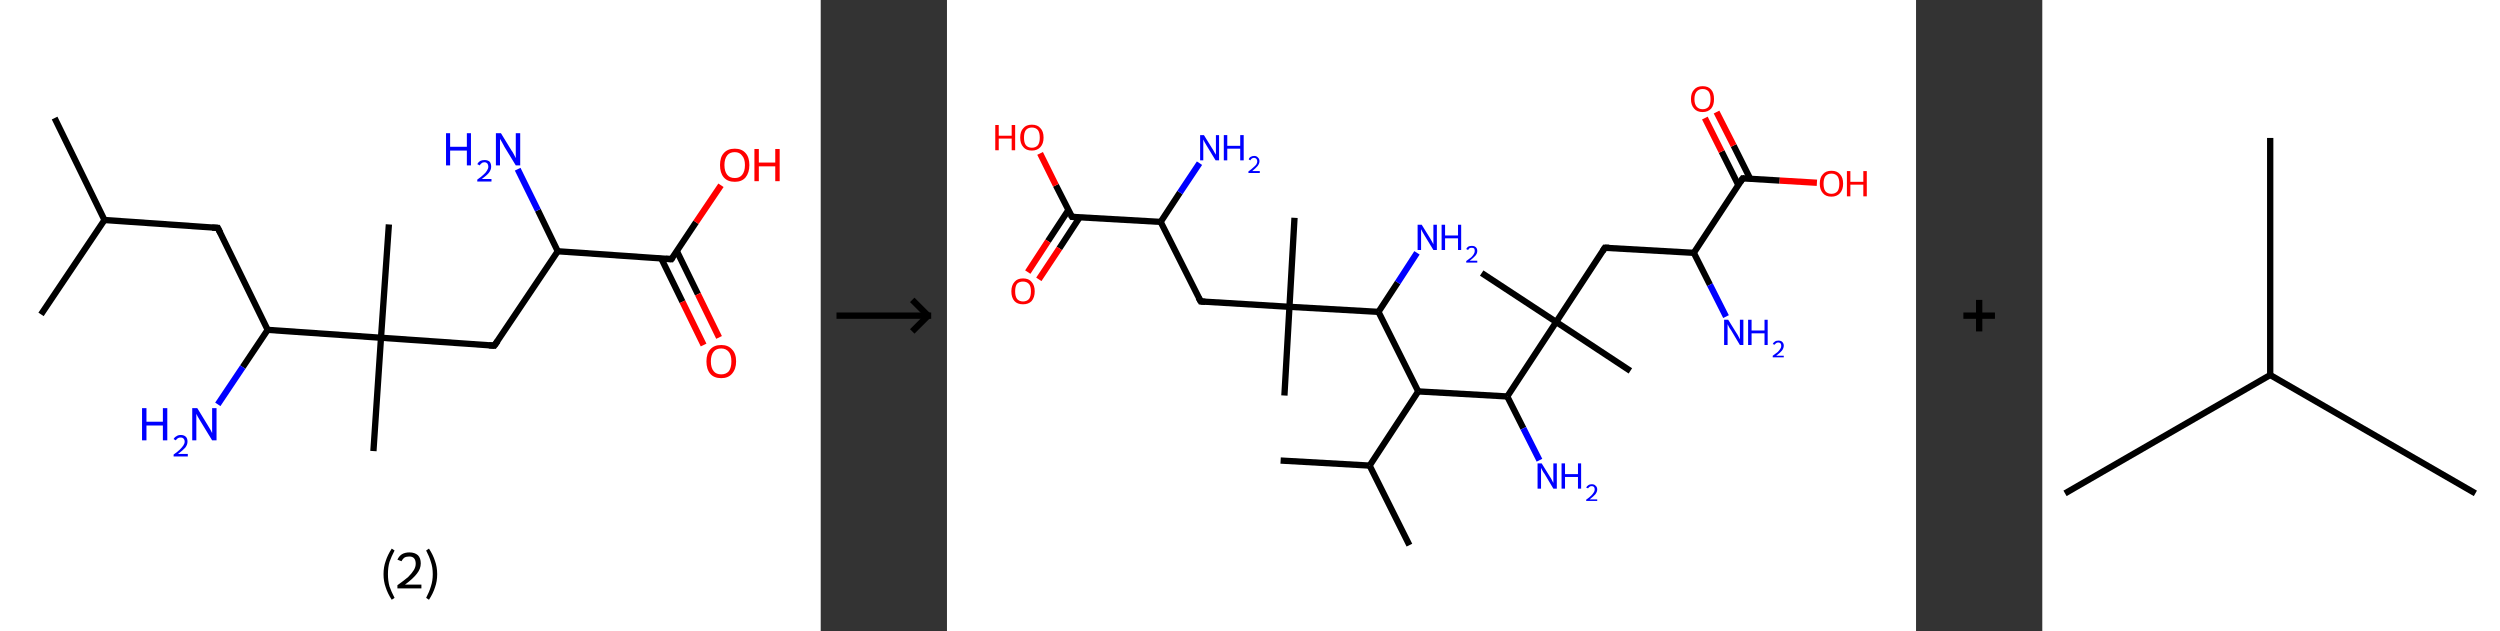 <?xml version='1.0' encoding='ASCII' standalone='yes'?>
<svg xmlns="http://www.w3.org/2000/svg" xmlns:xlink="http://www.w3.org/1999/xlink" version="1.1" width="792.0px" viewBox="0 0 792.0 200.0" height="200.0px">
  <rect x="0" y="0" width="792.0" height="200.0" fill="#333333" stroke="none"/>
  <g>
    <g transform="translate(0, 0) scale(1 1) "><!-- END OF HEADER -->
<rect style="opacity:1.0;fill:#FFFFFF;stroke:none" width="260.0" height="200.0" x="0.0" y="0.0"> </rect>
<path class="bond-0 atom-0 atom-1" d="M 17.3,37.4 L 33.1,69.7" style="fill:none;fill-rule:evenodd;stroke:#000000;stroke-width:2.0px;stroke-linecap:butt;stroke-linejoin:miter;stroke-opacity:1"/>
<path class="bond-1 atom-1 atom-2" d="M 33.1,69.7 L 13.0,99.6" style="fill:none;fill-rule:evenodd;stroke:#000000;stroke-width:2.0px;stroke-linecap:butt;stroke-linejoin:miter;stroke-opacity:1"/>
<path class="bond-2 atom-1 atom-3" d="M 33.1,69.7 L 69.0,72.2" style="fill:none;fill-rule:evenodd;stroke:#000000;stroke-width:2.0px;stroke-linecap:butt;stroke-linejoin:miter;stroke-opacity:1"/>
<path class="bond-3 atom-3 atom-4" d="M 69.0,72.2 L 84.8,104.5" style="fill:none;fill-rule:evenodd;stroke:#000000;stroke-width:2.0px;stroke-linecap:butt;stroke-linejoin:miter;stroke-opacity:1"/>
<path class="bond-4 atom-4 atom-5" d="M 84.8,104.5 L 76.9,116.3" style="fill:none;fill-rule:evenodd;stroke:#000000;stroke-width:2.0px;stroke-linecap:butt;stroke-linejoin:miter;stroke-opacity:1"/>
<path class="bond-4 atom-4 atom-5" d="M 76.9,116.3 L 69.0,128.1" style="fill:none;fill-rule:evenodd;stroke:#0000FF;stroke-width:2.0px;stroke-linecap:butt;stroke-linejoin:miter;stroke-opacity:1"/>
<path class="bond-5 atom-4 atom-6" d="M 84.8,104.5 L 120.7,107.0" style="fill:none;fill-rule:evenodd;stroke:#000000;stroke-width:2.0px;stroke-linecap:butt;stroke-linejoin:miter;stroke-opacity:1"/>
<path class="bond-6 atom-6 atom-7" d="M 120.7,107.0 L 118.3,142.9" style="fill:none;fill-rule:evenodd;stroke:#000000;stroke-width:2.0px;stroke-linecap:butt;stroke-linejoin:miter;stroke-opacity:1"/>
<path class="bond-7 atom-6 atom-8" d="M 120.7,107.0 L 123.2,71.1" style="fill:none;fill-rule:evenodd;stroke:#000000;stroke-width:2.0px;stroke-linecap:butt;stroke-linejoin:miter;stroke-opacity:1"/>
<path class="bond-8 atom-6 atom-9" d="M 120.7,107.0 L 156.6,109.5" style="fill:none;fill-rule:evenodd;stroke:#000000;stroke-width:2.0px;stroke-linecap:butt;stroke-linejoin:miter;stroke-opacity:1"/>
<path class="bond-9 atom-9 atom-10" d="M 156.6,109.5 L 176.7,79.6" style="fill:none;fill-rule:evenodd;stroke:#000000;stroke-width:2.0px;stroke-linecap:butt;stroke-linejoin:miter;stroke-opacity:1"/>
<path class="bond-10 atom-10 atom-11" d="M 176.7,79.6 L 170.4,66.6" style="fill:none;fill-rule:evenodd;stroke:#000000;stroke-width:2.0px;stroke-linecap:butt;stroke-linejoin:miter;stroke-opacity:1"/>
<path class="bond-10 atom-10 atom-11" d="M 170.4,66.6 L 164.0,53.6" style="fill:none;fill-rule:evenodd;stroke:#0000FF;stroke-width:2.0px;stroke-linecap:butt;stroke-linejoin:miter;stroke-opacity:1"/>
<path class="bond-11 atom-10 atom-12" d="M 176.7,79.6 L 212.7,82.1" style="fill:none;fill-rule:evenodd;stroke:#000000;stroke-width:2.0px;stroke-linecap:butt;stroke-linejoin:miter;stroke-opacity:1"/>
<path class="bond-12 atom-12 atom-13" d="M 209.5,81.9 L 216.2,95.6" style="fill:none;fill-rule:evenodd;stroke:#000000;stroke-width:2.0px;stroke-linecap:butt;stroke-linejoin:miter;stroke-opacity:1"/>
<path class="bond-12 atom-12 atom-13" d="M 216.2,95.6 L 222.9,109.3" style="fill:none;fill-rule:evenodd;stroke:#FF0000;stroke-width:2.0px;stroke-linecap:butt;stroke-linejoin:miter;stroke-opacity:1"/>
<path class="bond-12 atom-12 atom-13" d="M 214.4,79.5 L 221.1,93.2" style="fill:none;fill-rule:evenodd;stroke:#000000;stroke-width:2.0px;stroke-linecap:butt;stroke-linejoin:miter;stroke-opacity:1"/>
<path class="bond-12 atom-12 atom-13" d="M 221.1,93.2 L 227.8,106.9" style="fill:none;fill-rule:evenodd;stroke:#FF0000;stroke-width:2.0px;stroke-linecap:butt;stroke-linejoin:miter;stroke-opacity:1"/>
<path class="bond-13 atom-12 atom-14" d="M 212.7,82.1 L 220.5,70.4" style="fill:none;fill-rule:evenodd;stroke:#000000;stroke-width:2.0px;stroke-linecap:butt;stroke-linejoin:miter;stroke-opacity:1"/>
<path class="bond-13 atom-12 atom-14" d="M 220.5,70.4 L 228.4,58.7" style="fill:none;fill-rule:evenodd;stroke:#FF0000;stroke-width:2.0px;stroke-linecap:butt;stroke-linejoin:miter;stroke-opacity:1"/>
<path d="M 67.2,72.1 L 69.0,72.2 L 69.8,73.8" style="fill:none;stroke:#000000;stroke-width:2.0px;stroke-linecap:butt;stroke-linejoin:miter;stroke-opacity:1;"/>
<path d="M 154.9,109.4 L 156.6,109.5 L 157.7,108.0" style="fill:none;stroke:#000000;stroke-width:2.0px;stroke-linecap:butt;stroke-linejoin:miter;stroke-opacity:1;"/>
<path d="M 210.9,82.0 L 212.7,82.1 L 213.1,81.5" style="fill:none;stroke:#000000;stroke-width:2.0px;stroke-linecap:butt;stroke-linejoin:miter;stroke-opacity:1;"/>
<path class="atom-5" d="M 45.0 129.3 L 46.4 129.3 L 46.4 133.6 L 51.6 133.6 L 51.6 129.3 L 53.0 129.3 L 53.0 139.5 L 51.6 139.5 L 51.6 134.8 L 46.4 134.8 L 46.4 139.5 L 45.0 139.5 L 45.0 129.3 " fill="#0000FF"/>
<path class="atom-5" d="M 55.0 139.1 Q 55.3 138.5, 55.9 138.2 Q 56.4 137.8, 57.3 137.8 Q 58.3 137.8, 58.9 138.4 Q 59.4 138.9, 59.4 139.9 Q 59.4 140.9, 58.7 141.8 Q 57.9 142.7, 56.4 143.8 L 59.5 143.8 L 59.5 144.6 L 55.0 144.6 L 55.0 144.0 Q 56.3 143.1, 57.0 142.4 Q 57.7 141.7, 58.1 141.1 Q 58.5 140.5, 58.5 139.9 Q 58.5 139.3, 58.1 138.9 Q 57.8 138.6, 57.3 138.6 Q 56.7 138.6, 56.4 138.8 Q 56.0 139.0, 55.7 139.5 L 55.0 139.1 " fill="#0000FF"/>
<path class="atom-5" d="M 62.5 129.3 L 65.8 134.7 Q 66.1 135.2, 66.7 136.2 Q 67.2 137.2, 67.2 137.2 L 67.2 129.3 L 68.6 129.3 L 68.6 139.5 L 67.2 139.5 L 63.6 133.6 Q 63.2 132.9, 62.7 132.1 Q 62.3 131.3, 62.2 131.1 L 62.2 139.5 L 60.9 139.5 L 60.9 129.3 L 62.5 129.3 " fill="#0000FF"/>
<path class="atom-11" d="M 141.3 42.2 L 142.6 42.2 L 142.6 46.5 L 147.9 46.5 L 147.9 42.2 L 149.2 42.2 L 149.2 52.4 L 147.9 52.4 L 147.9 47.7 L 142.6 47.7 L 142.6 52.4 L 141.3 52.4 L 141.3 42.2 " fill="#0000FF"/>
<path class="atom-11" d="M 151.2 52.0 Q 151.5 51.4, 152.1 51.0 Q 152.7 50.7, 153.5 50.7 Q 154.5 50.7, 155.1 51.2 Q 155.6 51.8, 155.6 52.8 Q 155.6 53.8, 154.9 54.7 Q 154.2 55.6, 152.6 56.7 L 155.7 56.7 L 155.7 57.5 L 151.2 57.5 L 151.2 56.9 Q 152.5 56.0, 153.2 55.3 Q 154.0 54.6, 154.3 54.0 Q 154.7 53.4, 154.7 52.8 Q 154.7 52.2, 154.4 51.8 Q 154.0 51.4, 153.5 51.4 Q 152.9 51.4, 152.6 51.7 Q 152.2 51.9, 152.0 52.4 L 151.2 52.0 " fill="#0000FF"/>
<path class="atom-11" d="M 158.7 42.2 L 162.0 47.6 Q 162.4 48.1, 162.9 49.1 Q 163.4 50.1, 163.4 50.1 L 163.4 42.2 L 164.8 42.2 L 164.8 52.4 L 163.4 52.4 L 159.8 46.5 Q 159.4 45.8, 159.0 45.0 Q 158.5 44.2, 158.4 44.0 L 158.4 52.4 L 157.1 52.4 L 157.1 42.2 L 158.7 42.2 " fill="#0000FF"/>
<path class="atom-13" d="M 223.8 114.5 Q 223.8 112.0, 225.0 110.7 Q 226.2 109.3, 228.5 109.3 Q 230.7 109.3, 231.9 110.7 Q 233.2 112.0, 233.2 114.5 Q 233.2 116.9, 231.9 118.4 Q 230.7 119.8, 228.5 119.8 Q 226.2 119.8, 225.0 118.4 Q 223.8 117.0, 223.8 114.5 M 228.5 118.6 Q 230.0 118.6, 230.9 117.6 Q 231.7 116.5, 231.7 114.5 Q 231.7 112.5, 230.9 111.5 Q 230.0 110.4, 228.5 110.4 Q 226.9 110.4, 226.1 111.4 Q 225.2 112.5, 225.2 114.5 Q 225.2 116.5, 226.1 117.6 Q 226.9 118.6, 228.5 118.6 " fill="#FF0000"/>
<path class="atom-14" d="M 228.1 52.3 Q 228.1 49.8, 229.3 48.5 Q 230.5 47.1, 232.8 47.1 Q 235.0 47.1, 236.2 48.5 Q 237.4 49.8, 237.4 52.3 Q 237.4 54.7, 236.2 56.2 Q 235.0 57.6, 232.8 57.6 Q 230.5 57.6, 229.3 56.2 Q 228.1 54.8, 228.1 52.3 M 232.8 56.4 Q 234.3 56.4, 235.1 55.4 Q 236.0 54.3, 236.0 52.3 Q 236.0 50.3, 235.1 49.3 Q 234.3 48.2, 232.8 48.2 Q 231.2 48.2, 230.4 49.2 Q 229.5 50.3, 229.5 52.3 Q 229.5 54.3, 230.4 55.4 Q 231.2 56.4, 232.8 56.4 " fill="#FF0000"/>
<path class="atom-14" d="M 239.0 47.2 L 240.4 47.2 L 240.4 51.5 L 245.6 51.5 L 245.6 47.2 L 247.0 47.2 L 247.0 57.4 L 245.6 57.4 L 245.6 52.7 L 240.4 52.7 L 240.4 57.4 L 239.0 57.4 L 239.0 47.2 " fill="#FF0000"/>
<path class="legend" d="M 121.5 181.9 Q 121.5 179.6, 122.2 177.7 Q 122.8 175.8, 124.1 173.8 L 125.0 174.4 Q 124.0 176.3, 123.4 178.0 Q 122.9 179.7, 122.9 181.9 Q 122.9 184.0, 123.4 185.8 Q 124.0 187.5, 125.0 189.4 L 124.1 190.0 Q 122.8 188.0, 122.2 186.1 Q 121.5 184.2, 121.5 181.9 " fill="#000000"/>
<path class="legend" d="M 125.9 177.3 Q 126.4 176.2, 127.3 175.6 Q 128.3 175.0, 129.7 175.0 Q 131.4 175.0, 132.4 175.9 Q 133.3 176.8, 133.3 178.5 Q 133.3 180.2, 132.1 181.7 Q 130.9 183.3, 128.3 185.2 L 133.5 185.2 L 133.5 186.4 L 125.9 186.4 L 125.9 185.4 Q 128.0 183.9, 129.3 182.8 Q 130.5 181.6, 131.1 180.6 Q 131.7 179.6, 131.7 178.6 Q 131.7 177.5, 131.2 176.9 Q 130.7 176.3, 129.7 176.3 Q 128.8 176.3, 128.2 176.6 Q 127.6 177.0, 127.2 177.8 L 125.9 177.3 " fill="#000000"/>
<path class="legend" d="M 138.5 181.9 Q 138.5 184.2, 137.8 186.1 Q 137.2 188.0, 135.9 190.0 L 135.0 189.4 Q 136.0 187.5, 136.5 185.8 Q 137.1 184.0, 137.1 181.9 Q 137.1 179.7, 136.5 178.0 Q 136.0 176.3, 135.0 174.4 L 135.9 173.8 Q 137.2 175.8, 137.8 177.7 Q 138.5 179.6, 138.5 181.9 " fill="#000000"/>
</g>
    <g transform="translate(260.0, 0) scale(1 1) "><line x1="5" y1="100" x2="35" y2="100" style="stroke:rgb(0,0,0);stroke-width:2"/>
  <line x1="34" y1="100" x2="29" y2="95" style="stroke:rgb(0,0,0);stroke-width:2"/>
  <line x1="34" y1="100" x2="29" y2="105" style="stroke:rgb(0,0,0);stroke-width:2"/>
</g>
    <g transform="translate(300.0, 0) scale(1 1) "><!-- END OF HEADER -->
<rect style="opacity:1.0;fill:#FFFFFF;stroke:none" width="307.0" height="200.0" x="0.0" y="0.0"> </rect>
<path class="bond-0 atom-0 atom-1" d="M 105.7,145.9 L 133.9,147.5" style="fill:none;fill-rule:evenodd;stroke:#000000;stroke-width:2.0px;stroke-linecap:butt;stroke-linejoin:miter;stroke-opacity:1"/>
<path class="bond-1 atom-1 atom-2" d="M 133.9,147.5 L 146.5,172.7" style="fill:none;fill-rule:evenodd;stroke:#000000;stroke-width:2.0px;stroke-linecap:butt;stroke-linejoin:miter;stroke-opacity:1"/>
<path class="bond-2 atom-1 atom-3" d="M 133.9,147.5 L 149.3,124.0" style="fill:none;fill-rule:evenodd;stroke:#000000;stroke-width:2.0px;stroke-linecap:butt;stroke-linejoin:miter;stroke-opacity:1"/>
<path class="bond-3 atom-3 atom-4" d="M 149.3,124.0 L 177.5,125.6" style="fill:none;fill-rule:evenodd;stroke:#000000;stroke-width:2.0px;stroke-linecap:butt;stroke-linejoin:miter;stroke-opacity:1"/>
<path class="bond-4 atom-4 atom-5" d="M 177.5,125.6 L 182.6,135.7" style="fill:none;fill-rule:evenodd;stroke:#000000;stroke-width:2.0px;stroke-linecap:butt;stroke-linejoin:miter;stroke-opacity:1"/>
<path class="bond-4 atom-4 atom-5" d="M 182.6,135.7 L 187.7,145.8" style="fill:none;fill-rule:evenodd;stroke:#0000FF;stroke-width:2.0px;stroke-linecap:butt;stroke-linejoin:miter;stroke-opacity:1"/>
<path class="bond-5 atom-4 atom-6" d="M 177.5,125.6 L 193.0,102.0" style="fill:none;fill-rule:evenodd;stroke:#000000;stroke-width:2.0px;stroke-linecap:butt;stroke-linejoin:miter;stroke-opacity:1"/>
<path class="bond-6 atom-6 atom-7" d="M 193.0,102.0 L 216.5,117.5" style="fill:none;fill-rule:evenodd;stroke:#000000;stroke-width:2.0px;stroke-linecap:butt;stroke-linejoin:miter;stroke-opacity:1"/>
<path class="bond-7 atom-6 atom-8" d="M 193.0,102.0 L 169.4,86.5" style="fill:none;fill-rule:evenodd;stroke:#000000;stroke-width:2.0px;stroke-linecap:butt;stroke-linejoin:miter;stroke-opacity:1"/>
<path class="bond-8 atom-6 atom-9" d="M 193.0,102.0 L 208.4,78.5" style="fill:none;fill-rule:evenodd;stroke:#000000;stroke-width:2.0px;stroke-linecap:butt;stroke-linejoin:miter;stroke-opacity:1"/>
<path class="bond-9 atom-9 atom-10" d="M 208.4,78.5 L 236.6,80.1" style="fill:none;fill-rule:evenodd;stroke:#000000;stroke-width:2.0px;stroke-linecap:butt;stroke-linejoin:miter;stroke-opacity:1"/>
<path class="bond-10 atom-10 atom-11" d="M 236.6,80.1 L 241.7,90.2" style="fill:none;fill-rule:evenodd;stroke:#000000;stroke-width:2.0px;stroke-linecap:butt;stroke-linejoin:miter;stroke-opacity:1"/>
<path class="bond-10 atom-10 atom-11" d="M 241.7,90.2 L 246.8,100.3" style="fill:none;fill-rule:evenodd;stroke:#0000FF;stroke-width:2.0px;stroke-linecap:butt;stroke-linejoin:miter;stroke-opacity:1"/>
<path class="bond-11 atom-10 atom-12" d="M 236.6,80.1 L 252.1,56.5" style="fill:none;fill-rule:evenodd;stroke:#000000;stroke-width:2.0px;stroke-linecap:butt;stroke-linejoin:miter;stroke-opacity:1"/>
<path class="bond-12 atom-12 atom-13" d="M 254.5,56.7 L 249.2,46.1" style="fill:none;fill-rule:evenodd;stroke:#000000;stroke-width:2.0px;stroke-linecap:butt;stroke-linejoin:miter;stroke-opacity:1"/>
<path class="bond-12 atom-12 atom-13" d="M 249.2,46.1 L 243.8,35.5" style="fill:none;fill-rule:evenodd;stroke:#FF0000;stroke-width:2.0px;stroke-linecap:butt;stroke-linejoin:miter;stroke-opacity:1"/>
<path class="bond-12 atom-12 atom-13" d="M 250.7,58.6 L 245.4,48.0" style="fill:none;fill-rule:evenodd;stroke:#000000;stroke-width:2.0px;stroke-linecap:butt;stroke-linejoin:miter;stroke-opacity:1"/>
<path class="bond-12 atom-12 atom-13" d="M 245.4,48.0 L 240.1,37.4" style="fill:none;fill-rule:evenodd;stroke:#FF0000;stroke-width:2.0px;stroke-linecap:butt;stroke-linejoin:miter;stroke-opacity:1"/>
<path class="bond-13 atom-12 atom-14" d="M 252.1,56.5 L 263.8,57.2" style="fill:none;fill-rule:evenodd;stroke:#000000;stroke-width:2.0px;stroke-linecap:butt;stroke-linejoin:miter;stroke-opacity:1"/>
<path class="bond-13 atom-12 atom-14" d="M 263.8,57.2 L 275.6,57.9" style="fill:none;fill-rule:evenodd;stroke:#FF0000;stroke-width:2.0px;stroke-linecap:butt;stroke-linejoin:miter;stroke-opacity:1"/>
<path class="bond-14 atom-3 atom-15" d="M 149.3,124.0 L 136.7,98.8" style="fill:none;fill-rule:evenodd;stroke:#000000;stroke-width:2.0px;stroke-linecap:butt;stroke-linejoin:miter;stroke-opacity:1"/>
<path class="bond-15 atom-15 atom-16" d="M 136.7,98.8 L 142.8,89.5" style="fill:none;fill-rule:evenodd;stroke:#000000;stroke-width:2.0px;stroke-linecap:butt;stroke-linejoin:miter;stroke-opacity:1"/>
<path class="bond-15 atom-15 atom-16" d="M 142.8,89.5 L 148.9,80.1" style="fill:none;fill-rule:evenodd;stroke:#0000FF;stroke-width:2.0px;stroke-linecap:butt;stroke-linejoin:miter;stroke-opacity:1"/>
<path class="bond-16 atom-15 atom-17" d="M 136.7,98.8 L 108.5,97.2" style="fill:none;fill-rule:evenodd;stroke:#000000;stroke-width:2.0px;stroke-linecap:butt;stroke-linejoin:miter;stroke-opacity:1"/>
<path class="bond-17 atom-17 atom-18" d="M 108.5,97.2 L 110.1,69.0" style="fill:none;fill-rule:evenodd;stroke:#000000;stroke-width:2.0px;stroke-linecap:butt;stroke-linejoin:miter;stroke-opacity:1"/>
<path class="bond-18 atom-17 atom-19" d="M 108.5,97.2 L 106.9,125.3" style="fill:none;fill-rule:evenodd;stroke:#000000;stroke-width:2.0px;stroke-linecap:butt;stroke-linejoin:miter;stroke-opacity:1"/>
<path class="bond-19 atom-17 atom-20" d="M 108.5,97.2 L 80.4,95.5" style="fill:none;fill-rule:evenodd;stroke:#000000;stroke-width:2.0px;stroke-linecap:butt;stroke-linejoin:miter;stroke-opacity:1"/>
<path class="bond-20 atom-20 atom-21" d="M 80.4,95.5 L 67.7,70.3" style="fill:none;fill-rule:evenodd;stroke:#000000;stroke-width:2.0px;stroke-linecap:butt;stroke-linejoin:miter;stroke-opacity:1"/>
<path class="bond-21 atom-21 atom-22" d="M 67.7,70.3 L 73.8,61.0" style="fill:none;fill-rule:evenodd;stroke:#000000;stroke-width:2.0px;stroke-linecap:butt;stroke-linejoin:miter;stroke-opacity:1"/>
<path class="bond-21 atom-21 atom-22" d="M 73.8,61.0 L 80.0,51.7" style="fill:none;fill-rule:evenodd;stroke:#0000FF;stroke-width:2.0px;stroke-linecap:butt;stroke-linejoin:miter;stroke-opacity:1"/>
<path class="bond-22 atom-21 atom-23" d="M 67.7,70.3 L 39.6,68.7" style="fill:none;fill-rule:evenodd;stroke:#000000;stroke-width:2.0px;stroke-linecap:butt;stroke-linejoin:miter;stroke-opacity:1"/>
<path class="bond-23 atom-23 atom-24" d="M 38.5,66.5 L 32.0,76.4" style="fill:none;fill-rule:evenodd;stroke:#000000;stroke-width:2.0px;stroke-linecap:butt;stroke-linejoin:miter;stroke-opacity:1"/>
<path class="bond-23 atom-23 atom-24" d="M 32.0,76.4 L 25.6,86.2" style="fill:none;fill-rule:evenodd;stroke:#FF0000;stroke-width:2.0px;stroke-linecap:butt;stroke-linejoin:miter;stroke-opacity:1"/>
<path class="bond-23 atom-23 atom-24" d="M 42.0,68.9 L 35.6,78.7" style="fill:none;fill-rule:evenodd;stroke:#000000;stroke-width:2.0px;stroke-linecap:butt;stroke-linejoin:miter;stroke-opacity:1"/>
<path class="bond-23 atom-23 atom-24" d="M 35.6,78.7 L 29.1,88.5" style="fill:none;fill-rule:evenodd;stroke:#FF0000;stroke-width:2.0px;stroke-linecap:butt;stroke-linejoin:miter;stroke-opacity:1"/>
<path class="bond-24 atom-23 atom-25" d="M 39.6,68.7 L 34.5,58.7" style="fill:none;fill-rule:evenodd;stroke:#000000;stroke-width:2.0px;stroke-linecap:butt;stroke-linejoin:miter;stroke-opacity:1"/>
<path class="bond-24 atom-23 atom-25" d="M 34.5,58.7 L 29.5,48.6" style="fill:none;fill-rule:evenodd;stroke:#FF0000;stroke-width:2.0px;stroke-linecap:butt;stroke-linejoin:miter;stroke-opacity:1"/>
<path d="M 207.7,79.6 L 208.4,78.5 L 209.8,78.5" style="fill:none;stroke:#000000;stroke-width:2.0px;stroke-linecap:butt;stroke-linejoin:miter;stroke-opacity:1;"/>
<path d="M 251.3,57.7 L 252.1,56.5 L 252.6,56.5" style="fill:none;stroke:#000000;stroke-width:2.0px;stroke-linecap:butt;stroke-linejoin:miter;stroke-opacity:1;"/>
<path d="M 81.8,95.6 L 80.4,95.5 L 79.7,94.3" style="fill:none;stroke:#000000;stroke-width:2.0px;stroke-linecap:butt;stroke-linejoin:miter;stroke-opacity:1;"/>
<path d="M 41.0,68.8 L 39.6,68.7 L 39.3,68.2" style="fill:none;stroke:#000000;stroke-width:2.0px;stroke-linecap:butt;stroke-linejoin:miter;stroke-opacity:1;"/>
<path class="atom-5" d="M 188.4 146.8 L 191.0 151.0 Q 191.3 151.4, 191.7 152.2 Q 192.1 152.9, 192.1 153.0 L 192.1 146.8 L 193.2 146.8 L 193.2 154.8 L 192.1 154.8 L 189.3 150.1 Q 188.9 149.6, 188.6 149.0 Q 188.3 148.4, 188.2 148.2 L 188.2 154.8 L 187.1 154.8 L 187.1 146.8 L 188.4 146.8 " fill="#0000FF"/>
<path class="atom-5" d="M 194.7 146.8 L 195.8 146.8 L 195.8 150.2 L 199.9 150.2 L 199.9 146.8 L 200.9 146.8 L 200.9 154.8 L 199.9 154.8 L 199.9 151.1 L 195.8 151.1 L 195.8 154.8 L 194.7 154.8 L 194.7 146.8 " fill="#0000FF"/>
<path class="atom-5" d="M 202.5 154.5 Q 202.7 154.0, 203.2 153.7 Q 203.6 153.4, 204.3 153.4 Q 205.1 153.4, 205.5 153.9 Q 206.0 154.3, 206.0 155.1 Q 206.0 155.8, 205.4 156.6 Q 204.8 157.3, 203.6 158.2 L 206.0 158.2 L 206.0 158.7 L 202.5 158.7 L 202.5 158.3 Q 203.5 157.6, 204.1 157.0 Q 204.6 156.5, 204.9 156.0 Q 205.2 155.6, 205.2 155.1 Q 205.2 154.6, 205.0 154.3 Q 204.7 154.0, 204.3 154.0 Q 203.8 154.0, 203.6 154.2 Q 203.3 154.4, 203.1 154.7 L 202.5 154.5 " fill="#0000FF"/>
<path class="atom-11" d="M 247.5 101.3 L 250.1 105.5 Q 250.4 105.9, 250.8 106.7 Q 251.2 107.4, 251.2 107.5 L 251.2 101.3 L 252.3 101.3 L 252.3 109.3 L 251.2 109.3 L 248.4 104.6 Q 248.0 104.1, 247.7 103.5 Q 247.4 102.8, 247.3 102.7 L 247.3 109.3 L 246.2 109.3 L 246.2 101.3 L 247.5 101.3 " fill="#0000FF"/>
<path class="atom-11" d="M 253.8 101.3 L 254.9 101.3 L 254.9 104.7 L 259.0 104.7 L 259.0 101.3 L 260.0 101.3 L 260.0 109.3 L 259.0 109.3 L 259.0 105.6 L 254.9 105.6 L 254.9 109.3 L 253.8 109.3 L 253.8 101.3 " fill="#0000FF"/>
<path class="atom-11" d="M 261.6 109.0 Q 261.8 108.5, 262.3 108.2 Q 262.7 107.9, 263.4 107.9 Q 264.2 107.9, 264.6 108.3 Q 265.1 108.8, 265.1 109.5 Q 265.1 110.3, 264.5 111.1 Q 263.9 111.8, 262.7 112.7 L 265.1 112.7 L 265.1 113.2 L 261.6 113.2 L 261.6 112.7 Q 262.6 112.0, 263.2 111.5 Q 263.7 111.0, 264.0 110.5 Q 264.3 110.1, 264.3 109.6 Q 264.3 109.1, 264.1 108.8 Q 263.8 108.5, 263.4 108.5 Q 262.9 108.5, 262.7 108.7 Q 262.4 108.9, 262.2 109.2 L 261.6 109.0 " fill="#0000FF"/>
<path class="atom-13" d="M 235.7 31.4 Q 235.7 29.4, 236.7 28.4 Q 237.6 27.3, 239.4 27.3 Q 241.2 27.3, 242.1 28.4 Q 243.0 29.4, 243.0 31.4 Q 243.0 33.3, 242.1 34.4 Q 241.1 35.5, 239.4 35.5 Q 237.6 35.5, 236.7 34.4 Q 235.7 33.3, 235.7 31.4 M 239.4 34.6 Q 240.6 34.6, 241.3 33.8 Q 241.9 33.0, 241.9 31.4 Q 241.9 29.8, 241.3 29.0 Q 240.6 28.2, 239.4 28.2 Q 238.2 28.2, 237.5 29.0 Q 236.8 29.8, 236.8 31.4 Q 236.8 33.0, 237.5 33.8 Q 238.2 34.6, 239.4 34.6 " fill="#FF0000"/>
<path class="atom-14" d="M 276.5 58.2 Q 276.5 56.2, 277.5 55.2 Q 278.4 54.1, 280.2 54.1 Q 282.0 54.1, 282.9 55.2 Q 283.9 56.2, 283.9 58.2 Q 283.9 60.1, 282.9 61.2 Q 281.9 62.3, 280.2 62.3 Q 278.4 62.3, 277.5 61.2 Q 276.5 60.1, 276.5 58.2 M 280.2 61.4 Q 281.4 61.4, 282.1 60.6 Q 282.7 59.8, 282.7 58.2 Q 282.7 56.6, 282.1 55.8 Q 281.4 55.0, 280.2 55.0 Q 279.0 55.0, 278.3 55.8 Q 277.7 56.6, 277.7 58.2 Q 277.7 59.8, 278.3 60.6 Q 279.0 61.4, 280.2 61.4 " fill="#FF0000"/>
<path class="atom-14" d="M 285.1 54.2 L 286.2 54.2 L 286.2 57.6 L 290.3 57.6 L 290.3 54.2 L 291.4 54.2 L 291.4 62.2 L 290.3 62.2 L 290.3 58.5 L 286.2 58.5 L 286.2 62.2 L 285.1 62.2 L 285.1 54.2 " fill="#FF0000"/>
<path class="atom-16" d="M 150.4 71.2 L 153.0 75.4 Q 153.3 75.9, 153.7 76.6 Q 154.1 77.4, 154.1 77.4 L 154.1 71.2 L 155.2 71.2 L 155.2 79.2 L 154.1 79.2 L 151.3 74.6 Q 150.9 74.0, 150.6 73.4 Q 150.3 72.8, 150.2 72.6 L 150.2 79.2 L 149.1 79.2 L 149.1 71.2 L 150.4 71.2 " fill="#0000FF"/>
<path class="atom-16" d="M 156.7 71.2 L 157.8 71.2 L 157.8 74.6 L 161.9 74.6 L 161.9 71.2 L 162.9 71.2 L 162.9 79.2 L 161.9 79.2 L 161.9 75.5 L 157.8 75.5 L 157.8 79.2 L 156.7 79.2 L 156.7 71.2 " fill="#0000FF"/>
<path class="atom-16" d="M 164.5 78.9 Q 164.7 78.4, 165.2 78.1 Q 165.6 77.9, 166.3 77.9 Q 167.1 77.9, 167.5 78.3 Q 168.0 78.7, 168.0 79.5 Q 168.0 80.3, 167.4 81.0 Q 166.8 81.7, 165.6 82.6 L 168.0 82.6 L 168.0 83.2 L 164.5 83.2 L 164.5 82.7 Q 165.5 82.0, 166.1 81.5 Q 166.6 81.0, 166.9 80.5 Q 167.2 80.0, 167.2 79.5 Q 167.2 79.0, 167.0 78.7 Q 166.7 78.5, 166.3 78.5 Q 165.8 78.5, 165.6 78.6 Q 165.3 78.8, 165.1 79.2 L 164.5 78.9 " fill="#0000FF"/>
<path class="atom-22" d="M 81.4 42.8 L 84.0 47.0 Q 84.3 47.4, 84.7 48.2 Q 85.1 48.9, 85.2 49.0 L 85.2 42.8 L 86.2 42.8 L 86.2 50.8 L 85.1 50.8 L 82.3 46.2 Q 82.0 45.6, 81.6 45.0 Q 81.3 44.4, 81.2 44.2 L 81.2 50.8 L 80.2 50.8 L 80.2 42.8 L 81.4 42.8 " fill="#0000FF"/>
<path class="atom-22" d="M 87.7 42.8 L 88.8 42.8 L 88.8 46.2 L 92.9 46.2 L 92.9 42.8 L 94.0 42.8 L 94.0 50.8 L 92.9 50.8 L 92.9 47.1 L 88.8 47.1 L 88.8 50.8 L 87.7 50.8 L 87.7 42.8 " fill="#0000FF"/>
<path class="atom-22" d="M 95.6 50.5 Q 95.7 50.0, 96.2 49.7 Q 96.7 49.4, 97.3 49.4 Q 98.1 49.4, 98.5 49.9 Q 99.0 50.3, 99.0 51.1 Q 99.0 51.8, 98.4 52.6 Q 97.8 53.3, 96.7 54.2 L 99.1 54.2 L 99.1 54.8 L 95.5 54.8 L 95.5 54.3 Q 96.5 53.6, 97.1 53.0 Q 97.7 52.5, 98.0 52.1 Q 98.3 51.6, 98.3 51.1 Q 98.3 50.6, 98.0 50.3 Q 97.7 50.0, 97.3 50.0 Q 96.9 50.0, 96.6 50.2 Q 96.3 50.4, 96.1 50.8 L 95.6 50.5 " fill="#0000FF"/>
<path class="atom-24" d="M 20.4 92.3 Q 20.4 90.4, 21.4 89.3 Q 22.3 88.2, 24.1 88.2 Q 25.9 88.2, 26.8 89.3 Q 27.8 90.4, 27.8 92.3 Q 27.8 94.2, 26.8 95.4 Q 25.8 96.4, 24.1 96.4 Q 22.3 96.4, 21.4 95.4 Q 20.4 94.3, 20.4 92.3 M 24.1 95.5 Q 25.3 95.5, 26.0 94.7 Q 26.6 93.9, 26.6 92.3 Q 26.6 90.7, 26.0 90.0 Q 25.3 89.2, 24.1 89.2 Q 22.9 89.2, 22.2 89.9 Q 21.6 90.7, 21.6 92.3 Q 21.6 93.9, 22.2 94.7 Q 22.9 95.5, 24.1 95.5 " fill="#FF0000"/>
<path class="atom-25" d="M 15.3 39.6 L 16.4 39.6 L 16.4 43.0 L 20.5 43.0 L 20.5 39.6 L 21.6 39.6 L 21.6 47.6 L 20.5 47.6 L 20.5 43.9 L 16.4 43.9 L 16.4 47.6 L 15.3 47.6 L 15.3 39.6 " fill="#FF0000"/>
<path class="atom-25" d="M 23.2 43.6 Q 23.2 41.6, 24.2 40.6 Q 25.1 39.5, 26.9 39.5 Q 28.7 39.5, 29.6 40.6 Q 30.6 41.6, 30.6 43.6 Q 30.6 45.5, 29.6 46.6 Q 28.6 47.7, 26.9 47.7 Q 25.1 47.7, 24.2 46.6 Q 23.2 45.5, 23.2 43.6 M 26.9 46.8 Q 28.1 46.8, 28.8 46.0 Q 29.4 45.2, 29.4 43.6 Q 29.4 42.0, 28.8 41.2 Q 28.1 40.4, 26.9 40.4 Q 25.7 40.4, 25.0 41.2 Q 24.4 42.0, 24.4 43.6 Q 24.4 45.2, 25.0 46.0 Q 25.7 46.8, 26.9 46.8 " fill="#FF0000"/>
</g>
    <g transform="translate(607.0, 0) scale(1 1) "><line x1="15" y1="100" x2="25" y2="100" style="stroke:rgb(0,0,0);stroke-width:2"/>
  <line x1="20" y1="95" x2="20" y2="105" style="stroke:rgb(0,0,0);stroke-width:2"/>
</g>
    <g transform="translate(647.0, 0) scale(1 1) "><!-- END OF HEADER -->
<rect style="opacity:1.0;fill:#FFFFFF;stroke:none" width="145.0" height="200.0" x="0.0" y="0.0"> </rect>
<path class="bond-0 atom-0 atom-1" d="M 7.2,156.3 L 72.2,118.8" style="fill:none;fill-rule:evenodd;stroke:#000000;stroke-width:2.0px;stroke-linecap:butt;stroke-linejoin:miter;stroke-opacity:1"/>
<path class="bond-1 atom-1 atom-2" d="M 72.2,118.8 L 137.2,156.3" style="fill:none;fill-rule:evenodd;stroke:#000000;stroke-width:2.0px;stroke-linecap:butt;stroke-linejoin:miter;stroke-opacity:1"/>
<path class="bond-2 atom-1 atom-3" d="M 72.2,118.8 L 72.2,43.7" style="fill:none;fill-rule:evenodd;stroke:#000000;stroke-width:2.0px;stroke-linecap:butt;stroke-linejoin:miter;stroke-opacity:1"/>
</g>
  </g>
</svg>
